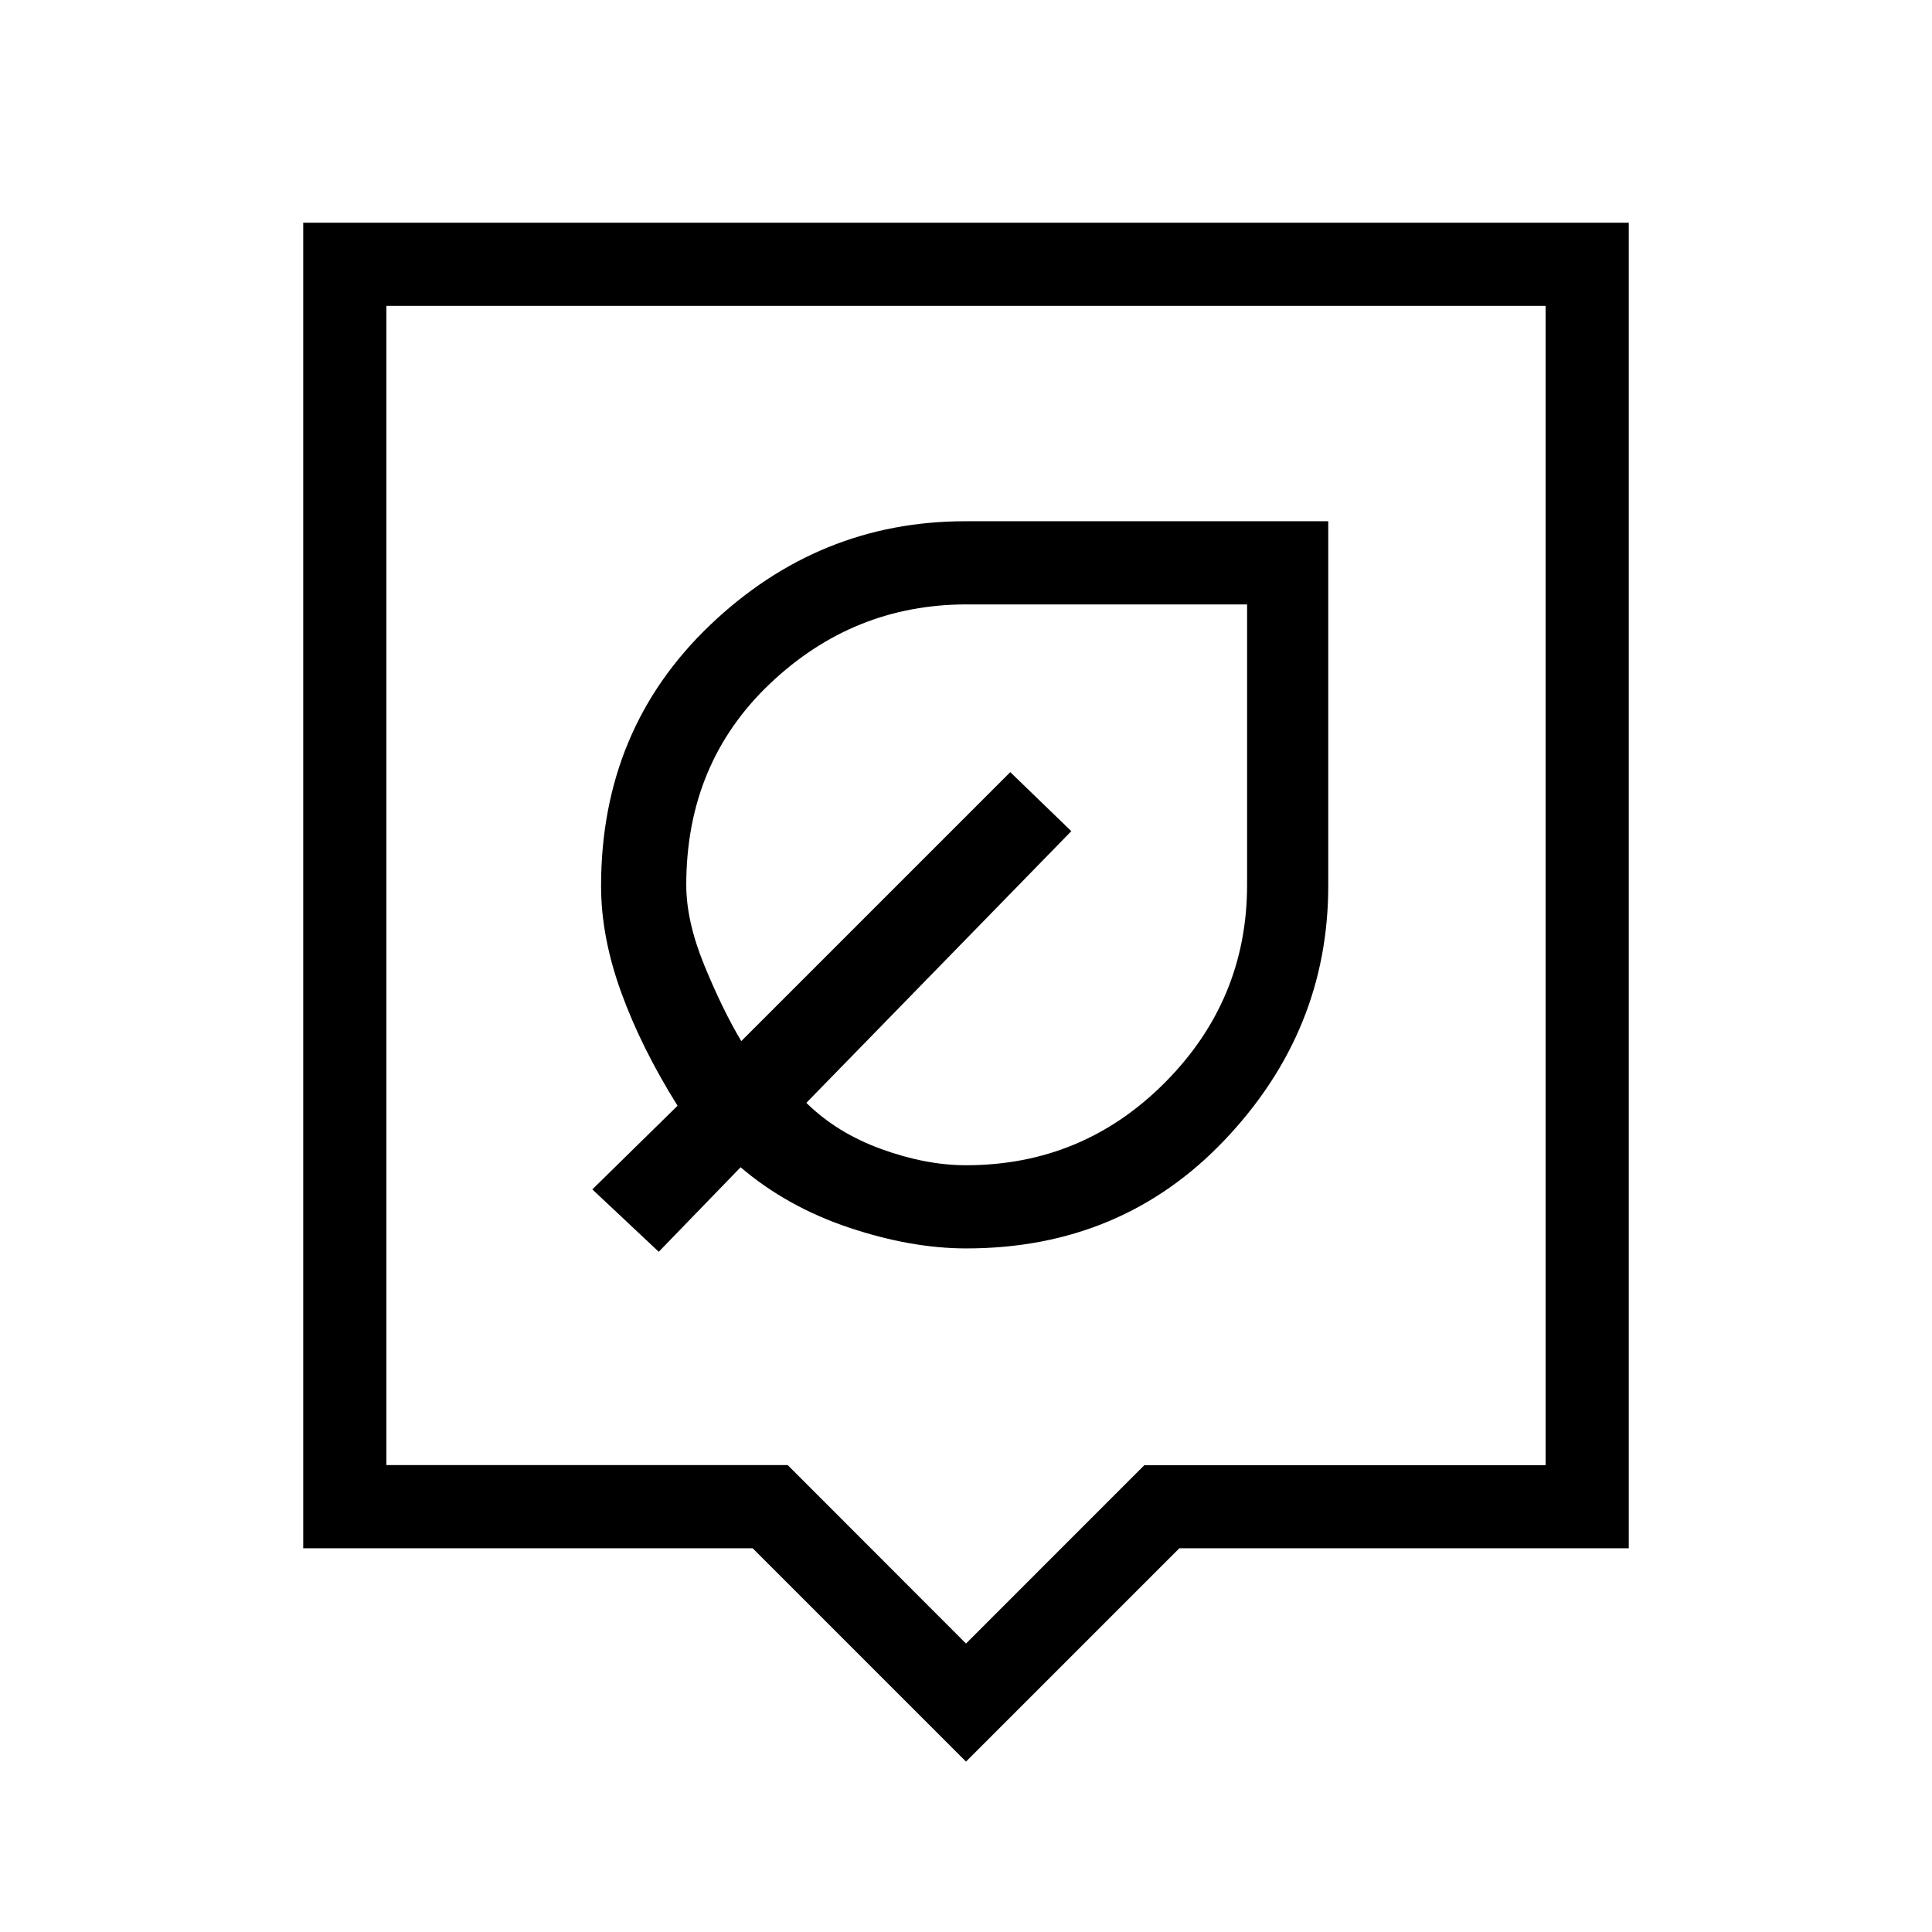 <svg xmlns="http://www.w3.org/2000/svg" height="40" viewBox="0 -960 960 960" width="40"><path d="m480-84.67-106-106H150.67v-658.66h658.66v658.66H586l-106 106ZM192-232h199.41L480-143.33l88.59-88.6H768V-808H192v576Zm288-287.33Zm.14 179.66q77.4 0 128.63-54.13Q660-447.93 660-519.81V-701H479.67q-72.84 0-126.92 51.67t-54.08 129.59q0 25.26 10 52.84 10 27.57 28 56.34L294.33-369l33 31L368-380q23 19.64 53.86 29.99 30.85 10.34 58.28 10.34ZM480-381q-19.88 0-42.03-8.02-22.14-8.03-37.3-22.98l131.66-135L502-576.33 368.33-442.67Q359-458.33 350-480.28q-9-21.94-9-40 0-60.45 41.5-99.92t97.83-39.47h139.34v139.34q0 57.22-40.85 98.27Q537.97-381 480-381Zm-30-113.67Z"/></svg>
